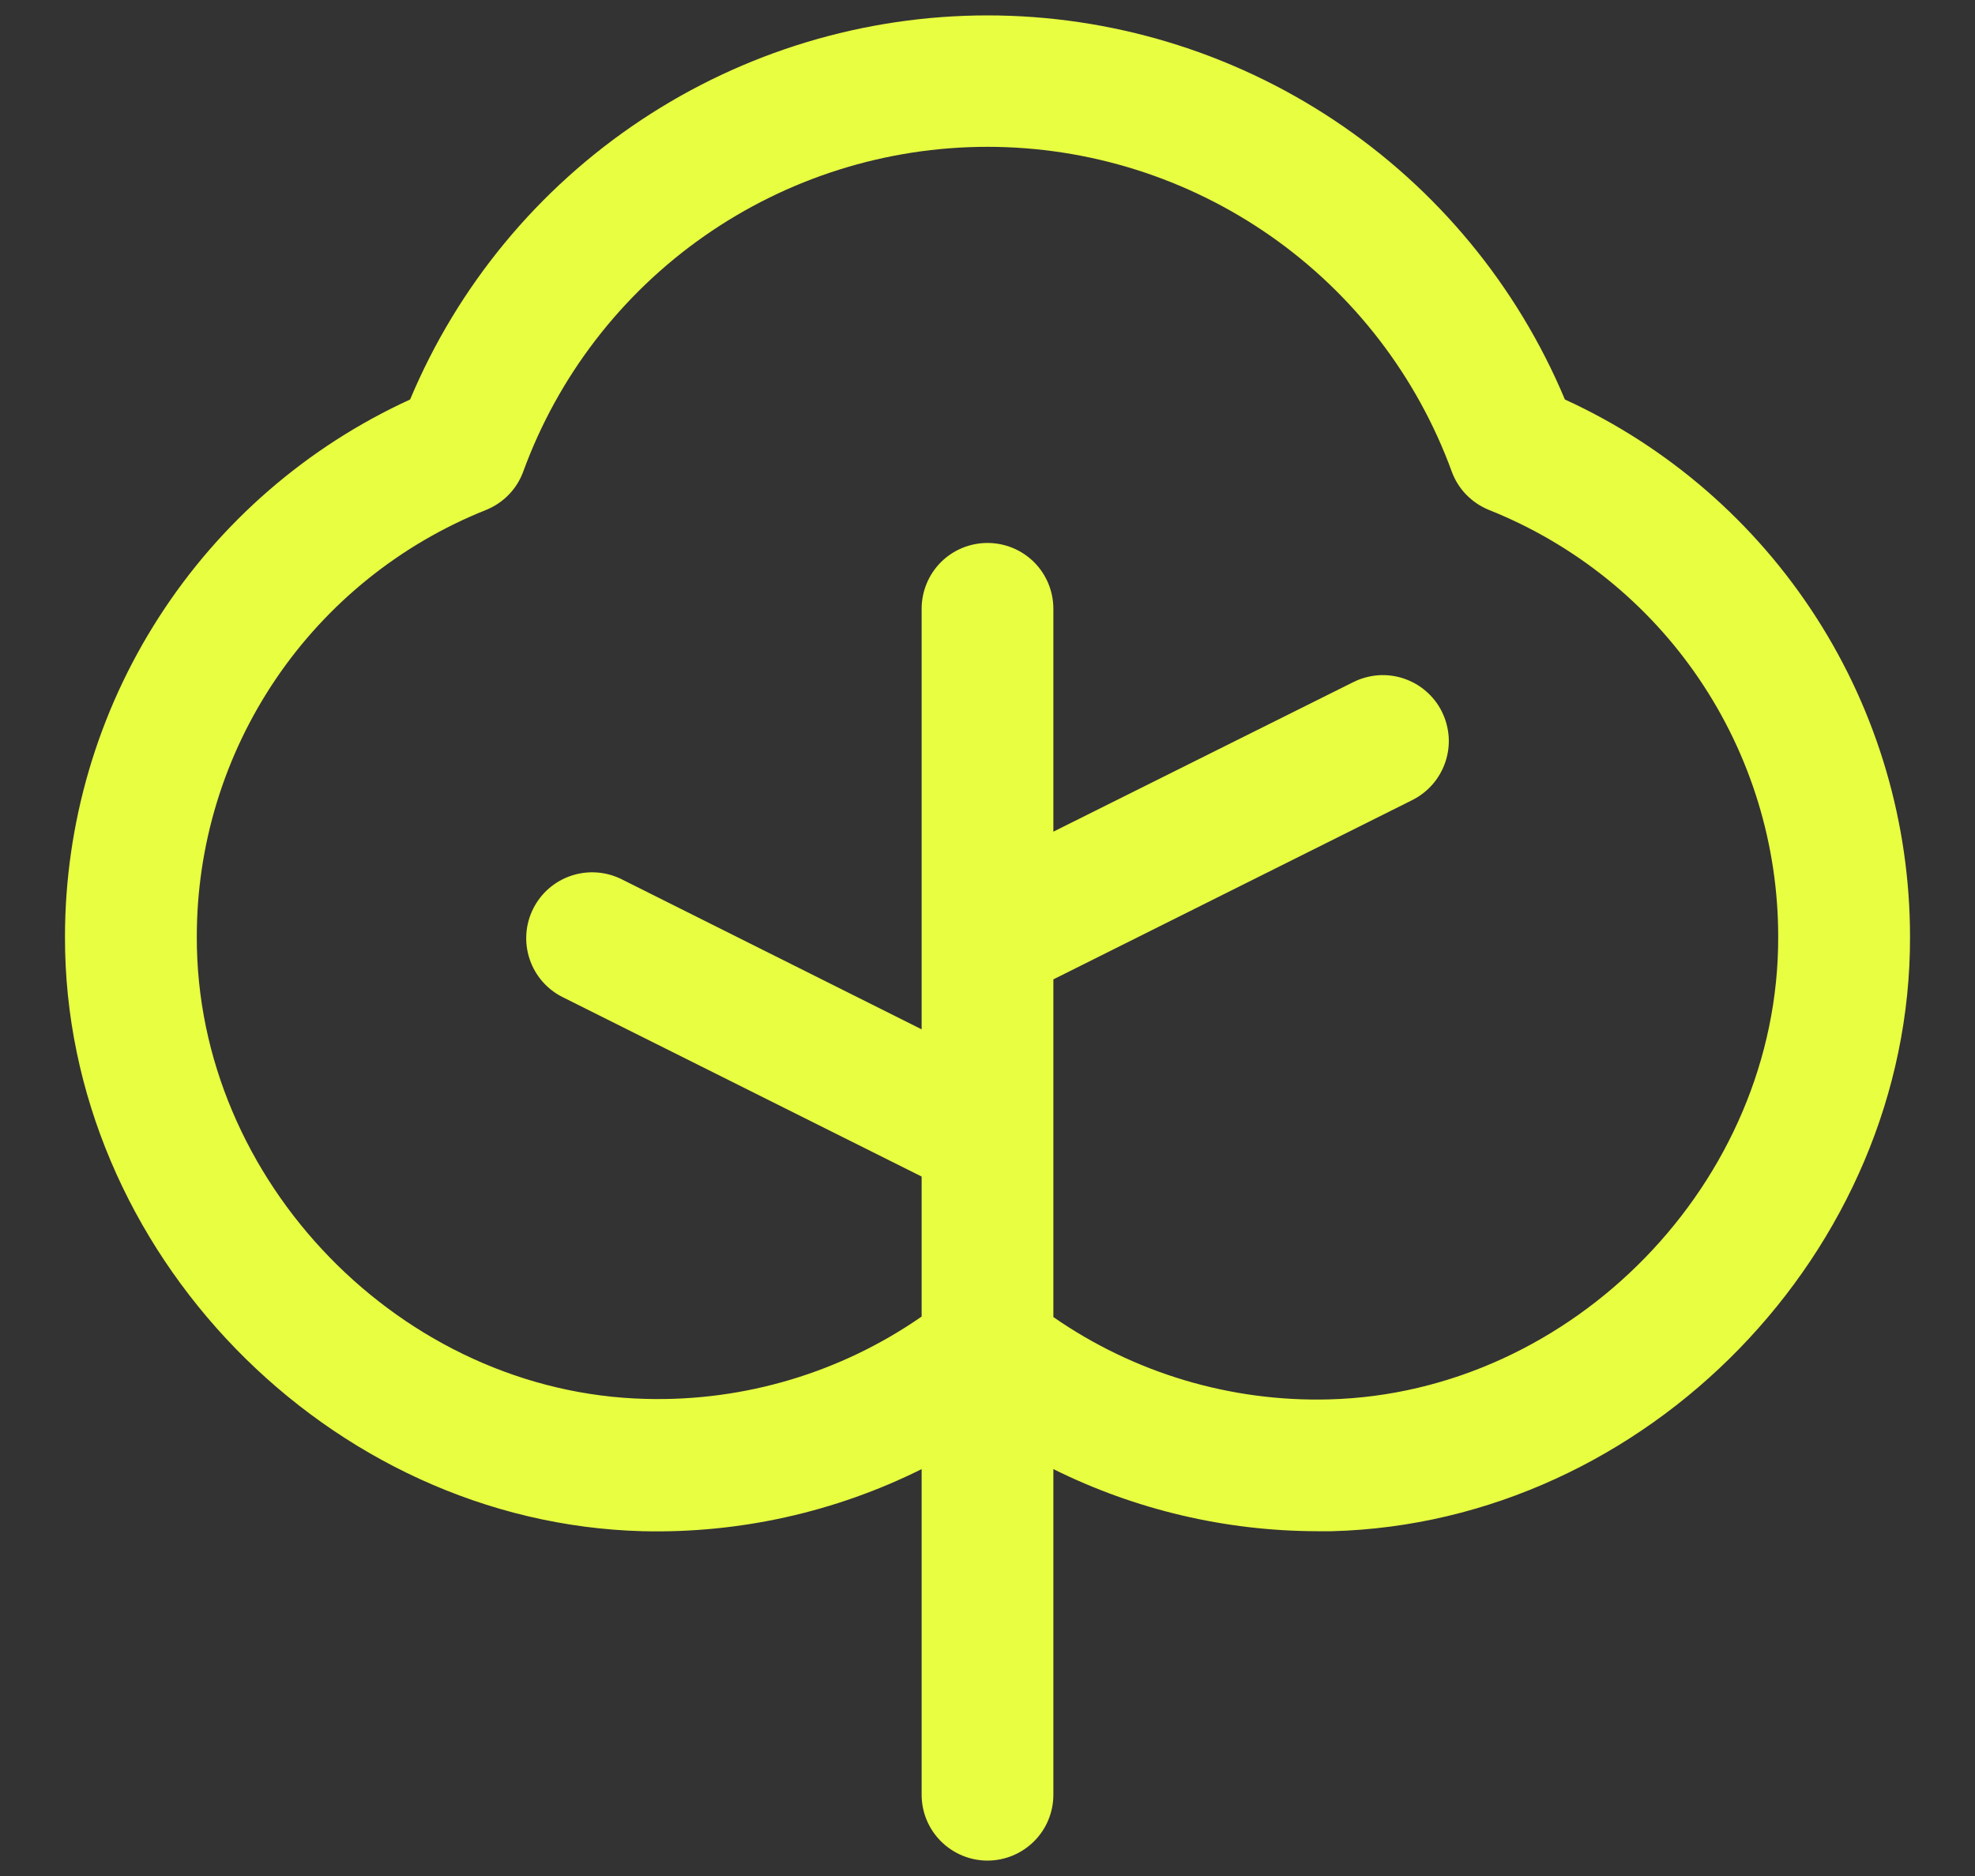 <svg width="20" height="19" viewBox="0 0 20 19" fill="none" xmlns="http://www.w3.org/2000/svg">
<rect x="0" y="0" width="20" height="19" fill="#333333" stroke="none"/>
<path d="M15.847 4.046C15.364 2.894 14.552 1.91 13.511 1.218C12.471 0.526 11.249 0.156 10 0.156C8.751 0.156 7.529 0.526 6.489 1.218C5.448 1.91 4.636 2.894 4.153 4.046C3.111 4.523 2.227 5.289 1.608 6.253C0.988 7.217 0.659 8.339 0.658 9.485C0.65 12.672 3.327 15.424 6.509 15.508C7.487 15.531 8.456 15.316 9.333 14.879V18.177C9.333 18.354 9.403 18.523 9.528 18.648C9.653 18.773 9.823 18.844 10 18.844C10.177 18.844 10.347 18.773 10.472 18.648C10.597 18.523 10.667 18.354 10.667 18.177V14.879C11.497 15.291 12.41 15.506 13.336 15.508H13.488C16.673 15.424 19.351 12.672 19.342 9.485C19.341 8.339 19.012 7.217 18.392 6.253C17.773 5.289 16.889 4.523 15.847 4.046ZM13.457 14.173C12.462 14.199 11.485 13.907 10.667 13.339V9.919L14.302 8.103C14.381 8.063 14.45 8.009 14.508 7.943C14.565 7.877 14.609 7.8 14.637 7.716C14.665 7.633 14.676 7.545 14.67 7.458C14.663 7.371 14.64 7.285 14.601 7.207C14.562 7.128 14.507 7.058 14.441 7.001C14.375 6.943 14.298 6.9 14.215 6.872C14.132 6.844 14.044 6.833 13.956 6.839C13.869 6.846 13.783 6.869 13.705 6.908L10.667 8.423V6.166C10.667 5.989 10.597 5.819 10.472 5.694C10.347 5.569 10.177 5.499 10 5.499C9.823 5.499 9.653 5.569 9.528 5.694C9.403 5.819 9.333 5.989 9.333 6.166V10.425L6.295 8.905C6.137 8.826 5.953 8.813 5.785 8.869C5.617 8.925 5.478 9.045 5.399 9.204C5.32 9.362 5.307 9.545 5.363 9.713C5.419 9.881 5.539 10.02 5.698 10.099L9.333 11.916V13.334C8.515 13.902 7.538 14.194 6.543 14.168C4.07 14.109 1.986 11.964 1.993 9.489C1.992 8.558 2.271 7.648 2.793 6.877C3.315 6.106 4.057 5.51 4.921 5.165C5.008 5.13 5.087 5.077 5.152 5.01C5.217 4.943 5.267 4.863 5.299 4.775C5.651 3.812 6.291 2.979 7.132 2.391C7.973 1.803 8.974 1.487 10 1.487C11.026 1.487 12.027 1.803 12.868 2.391C13.709 2.979 14.349 3.812 14.701 4.775C14.733 4.863 14.783 4.943 14.848 5.01C14.914 5.077 14.992 5.13 15.079 5.165C15.943 5.51 16.685 6.106 17.207 6.877C17.729 7.648 18.008 8.558 18.007 9.489C18.014 11.964 15.93 14.109 13.457 14.173Z" fill="#E8FE41"/>
</svg>
